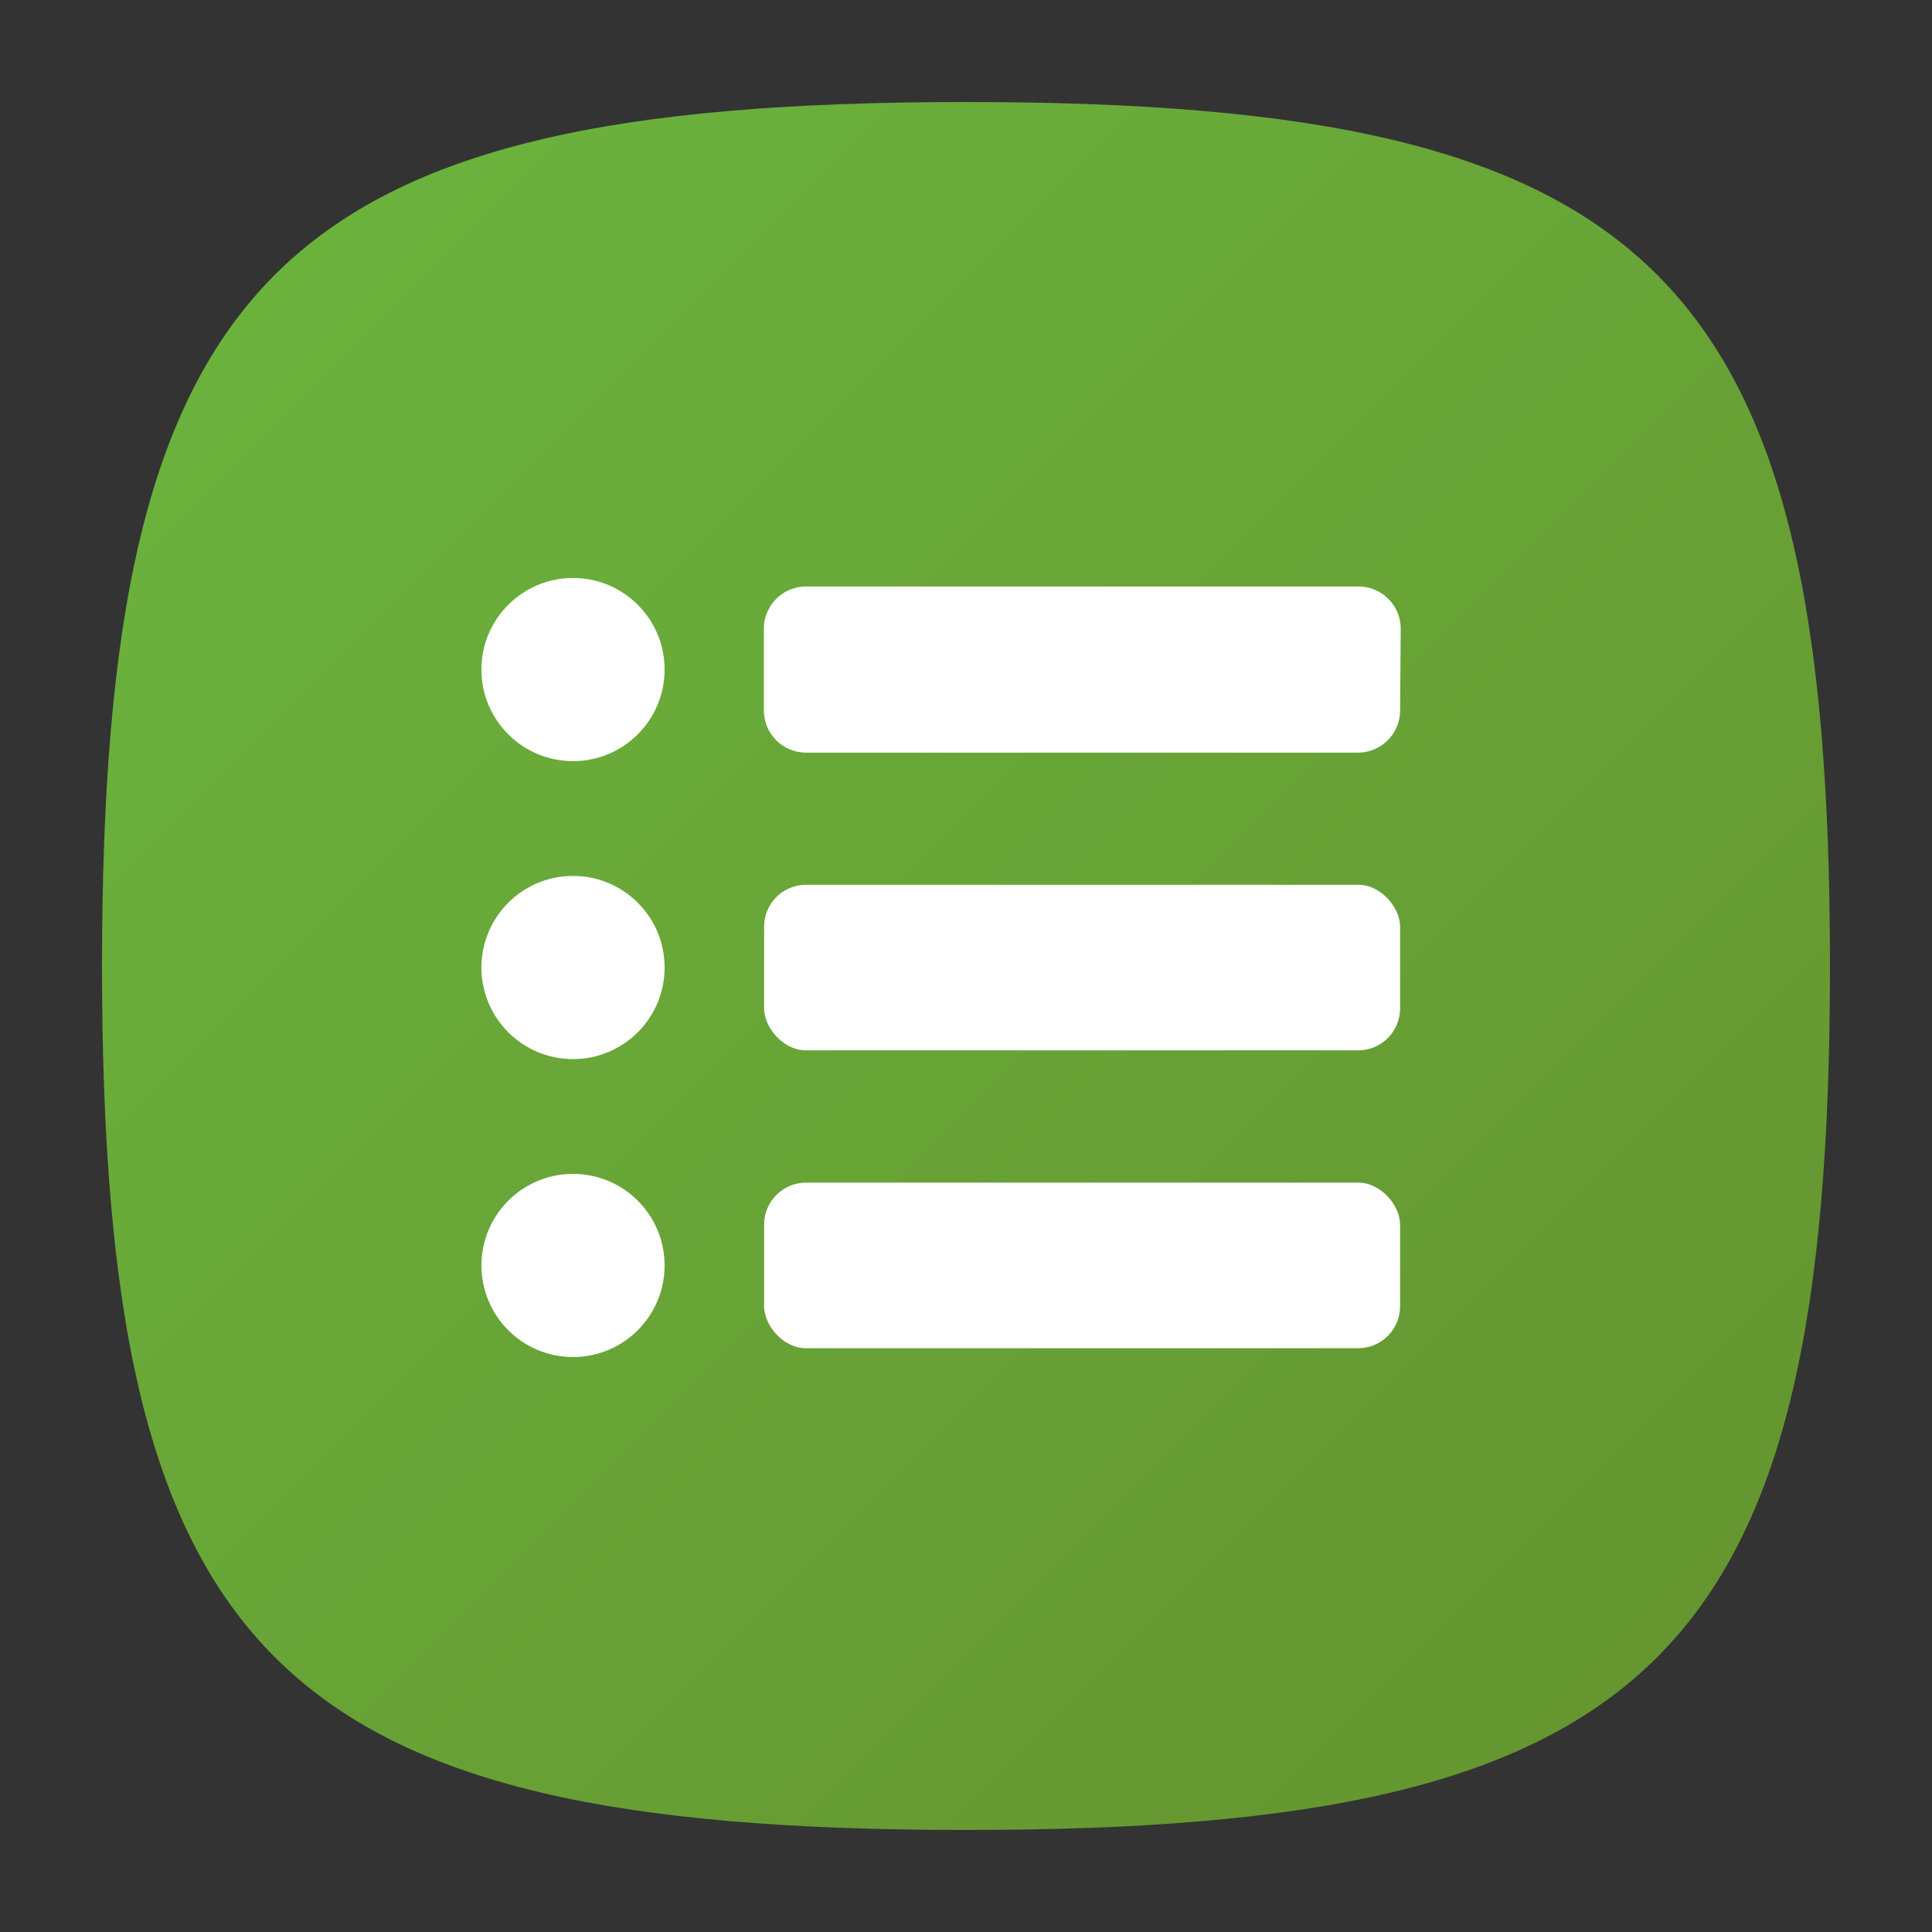 <svg xmlns="http://www.w3.org/2000/svg" xmlns:xlink="http://www.w3.org/1999/xlink" viewBox="0 0 32 32">
  <rect x="0" y="0" width="32" height="32" fill="#333333" stroke="none"/>
  <defs>
    <style>
      .cls-1 {
        fill: url(#linear-gradient);
      }

      .cls-2 {
        fill: #fff;
      }
    </style>
    <linearGradient id="linear-gradient" x1="4.552" y1="4.552" x2="27.448" y2="27.448" gradientUnits="userSpaceOnUse">
      <stop offset="0" stop-color="#6bb23d"/>
      <stop offset="0.999" stop-color="#659630"/>
    </linearGradient>
  </defs>
  <title>color-services-app</title>
  <g id="New">
    <path class="cls-1" d="M16,1.69C4.552,1.69,1.69,4.552,1.69,16S4.552,30.31,16,30.31,30.31,27.448,30.31,16,27.448,1.69,16,1.69Z"/>
    <g>
      <circle class="cls-2" cx="9.491" cy="11.09" r="1.517"/>
      <circle class="cls-2" cx="9.491" cy="16.025" r="1.517"/>
      <circle class="cls-2" cx="9.491" cy="20.96" r="1.517"/>
      <path class="cls-2" d="M23.19,11.766a.7.7,0,0,1-.7.7H13.352a.7.7,0,0,1-.7-.7V10.414a.7.7,0,0,1,.7-.7H22.5a.7.7,0,0,1,.7.7Z"/>
      <rect class="cls-2" x="12.656" y="14.654" width="10.534" height="2.743" rx="0.695" ry="0.695"/>
      <rect class="cls-2" x="12.656" y="19.588" width="10.534" height="2.743" rx="0.695" ry="0.695"/>
    </g>
  </g>
</svg>
